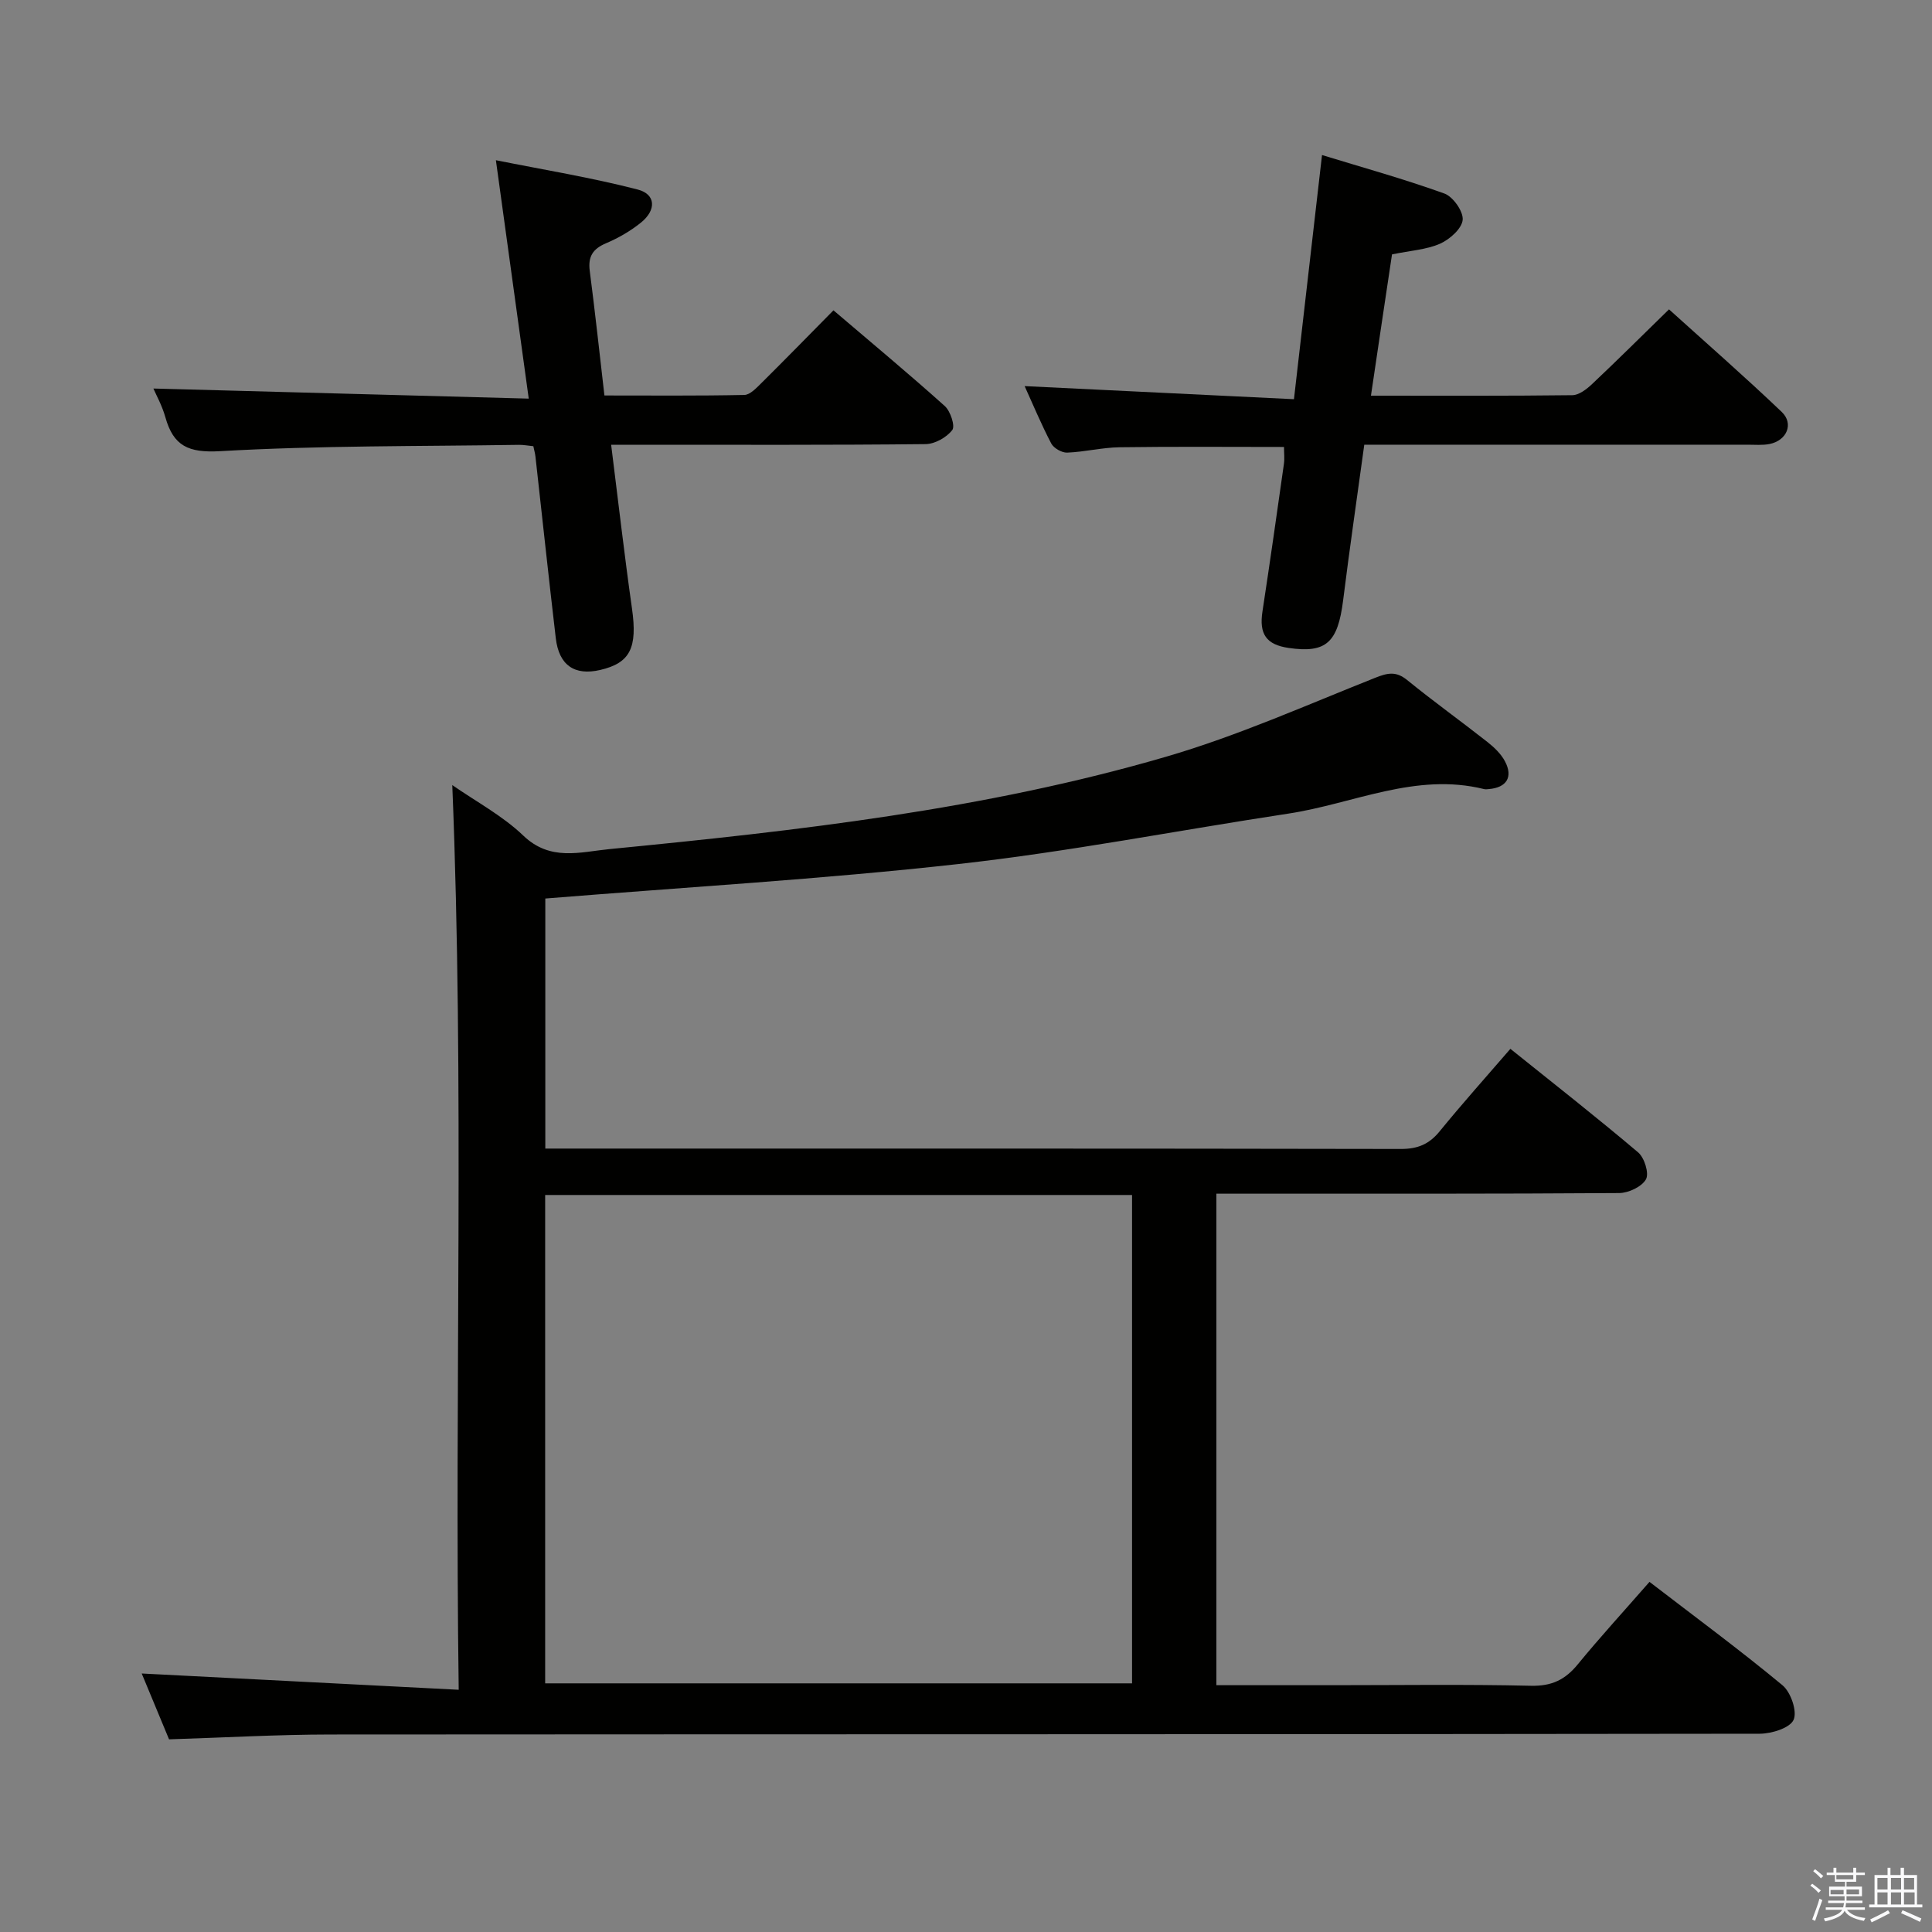 <svg enable-background="new 0 0 400 400" viewBox="0 0 400 400" xmlns="http://www.w3.org/2000/svg"><rect x="0" y="0" width="400" height="400" fill="#808080" stroke="none"/><path d="m374.8 390.4.4-.4c.7.5 1.3 1 1.8 1.4l-.5.5c-.5-.6-1.1-1.1-1.7-1.5zm1 7.3-.6-.3c.5-1.4 1.1-2.8 1.5-4.3.2.1.4.2.6.3-.5 1.3-1 2.8-1.5 4.3zm-.4-10.3.4-.4c.4.3 1 .8 1.7 1.4l-.5.5c-.4-.5-1-1-1.6-1.5zm2.5.3h1.7v-1h.6v1h3.5v-1h.6v1h1.8v.5h-1.8v1.4h-2v1h3.2v2h-3.2v.9h3.3v.5h-3.4c0 .3-.1.6-.1.9h4v.5h-3.7c.7.9 1.9 1.5 3.8 1.7-.1.2-.2.4-.3.6-2.1-.4-3.5-1.1-4-2.1-.4 1-1.8 1.7-4 2.2-.1-.2-.2-.4-.3-.6 2.1-.4 3.4-1 3.8-1.8h-3.4v-.5h3.6c.1-.3.1-.6.2-.9h-3.3v-.5h3.4c0-.3 0-.6 0-.9h-3.2v-2h3.3v-1h-2.1v-1.4h-1.7v-.5zm1.1 3.5v1h2.7c0-.3 0-.4 0-.4 0-.1 0-.2 0-.2 0-.1 0-.2 0-.3h-2.7zm1.2-3v.9h3.5v-.9zm4.7 3h-2.6v.6.4h2.6z" fill="#fafafb"/><path d="m393.6 386.7h.6v1.5h2.7v6.1h1.1v.6h-11v-.6h1.1v-6.1h2.7v-1.5h.6v1.5h2.1v-1.5zm-2.7 8.8.4.6c-1.2.6-2.5 1.3-3.8 1.9-.1-.2-.2-.4-.3-.6 1.2-.6 2.5-1.2 3.7-1.9zm-2.2-6.7v2.4h2.1v-2.4zm0 3v2.5h2.1v-2.5zm2.8-3v2.4h2.1v-2.4zm0 3v2.5h2.1v-2.5zm6 6.1c-1.4-.7-2.7-1.3-3.9-1.8l.3-.6c1.5.6 2.7 1.2 3.9 1.7zm-1.2-9.1h-2.1v2.4h2.1zm-2.1 3v2.5h2.2v-2.5z" fill="#fafafb"/><g fill="#010100"><path d="m341.51 327.51c9.47 7.28 18.71 14.09 27.53 21.4 1.73 1.43 3.1 5.43 2.3 7.17-.79 1.71-4.55 2.86-7.01 2.87-98.65.14-197.3.09-295.95.16-10.95.01-21.9.64-33.38 1-1.83-4.41-3.91-9.43-5.66-13.63 21.42 1.1 43.02 2.21 65.63 3.37-.88-63.06 1.2-124.91-1.33-187.31 4.94 3.44 10.4 6.34 14.7 10.46 5.6 5.37 11.74 3.4 17.82 2.8 38.86-3.79 77.69-8.16 115.3-19.14 14.75-4.3 28.91-10.63 43.23-16.32 2.61-1.04 4.34-1.42 6.65.46 5.42 4.41 11.11 8.49 16.6 12.81 1.41 1.11 2.82 2.45 3.64 4 1.74 3.26.34 5.46-3.33 5.76-.33.03-.68.08-1 0-14.16-3.51-27.06 3.04-40.52 5.08-22.77 3.46-45.43 7.89-68.31 10.44-28.24 3.15-56.64 4.8-85.52 7.14v51.77h5.15c57.32 0 114.65-.03 171.97.08 3.51.01 5.88-.99 8.06-3.67 4.62-5.67 9.5-11.12 14.63-17.06 8.97 7.2 17.85 14.16 26.45 21.44 1.3 1.11 2.31 4.34 1.62 5.57-.86 1.54-3.6 2.83-5.54 2.85-25.49.18-50.99.12-76.49.13-2.16 0-4.31 0-6.91 0v101.76h24.14c13.66 0 27.33-.2 40.99.12 4.3.1 7.1-1.25 9.72-4.47 4.63-5.65 9.58-11.04 14.82-17.04zm-228.64-80.1v101.11h121.51c0-33.96 0-67.51 0-101.11-40.72 0-81 0-121.51 0z"/><path d="m31.76 80.44c25.84.7 51.34 1.38 77.71 2.09-2.32-16.83-4.46-32.39-6.8-49.36 9.88 1.98 19.73 3.58 29.36 6.07 3.77.97 3.89 4.25.68 6.84-2.17 1.75-4.68 3.2-7.25 4.29-2.73 1.16-3.74 2.75-3.36 5.7 1.09 8.4 2 16.82 3.04 25.81 9.76 0 19.37.09 28.97-.11 1.2-.03 2.51-1.46 3.54-2.47 4.94-4.9 9.81-9.88 14.91-15.05 7.99 6.81 15.64 13.17 23.05 19.82 1.17 1.05 2.18 4.13 1.55 4.96-1.17 1.53-3.6 2.9-5.53 2.92-19.65.21-39.31.13-58.96.13-1.8 0-3.6 0-6.14 0 1.47 11.67 2.74 22.83 4.32 33.94 1.14 8.06-.34 11.24-6.59 12.69-5.31 1.23-8.53-.97-9.19-6.57-1.47-12.53-2.81-25.07-4.21-37.61-.07-.64-.25-1.26-.44-2.15-1.05-.1-2-.29-2.96-.28-20.63.32-41.29.13-61.87 1.31-6.62.38-9.69-1.09-11.36-7.05-.66-2.37-1.89-4.57-2.47-5.92z"/><path d="m283.84 81.92c14.42 0 28.05.07 41.69-.1 1.39-.02 2.98-1.25 4.1-2.31 5.2-4.9 10.27-9.95 15.92-15.46 7.71 6.97 15.68 13.93 23.33 21.23 2.57 2.45 1.06 5.94-2.53 6.65-1.45.28-2.99.14-4.49.14-24.5.01-49 0-73.49 0-1.81 0-3.62 0-5.91 0-1.5 10.94-3.05 21.57-4.38 32.22-1.1 8.76-3.51 10.99-11.28 9.86-4.65-.68-6.14-2.88-5.42-7.56 1.55-10.17 3-20.35 4.44-30.54.16-1.12.02-2.28.02-3.51-11.46 0-22.74-.1-34.02.06-3.63.05-7.24.97-10.88 1.11-1.1.04-2.78-.92-3.29-1.89-2.07-3.96-3.79-8.09-5.51-11.88 18.41.9 36.71 1.79 55.76 2.71 1.98-17.25 3.86-33.52 5.81-50.55 8.24 2.53 16.91 4.93 25.34 7.97 1.79.65 3.95 3.72 3.78 5.46-.18 1.82-2.68 4.03-4.67 4.92-2.81 1.24-6.1 1.42-9.96 2.22-1.39 9.2-2.81 18.81-4.36 29.25z"/></g></svg>